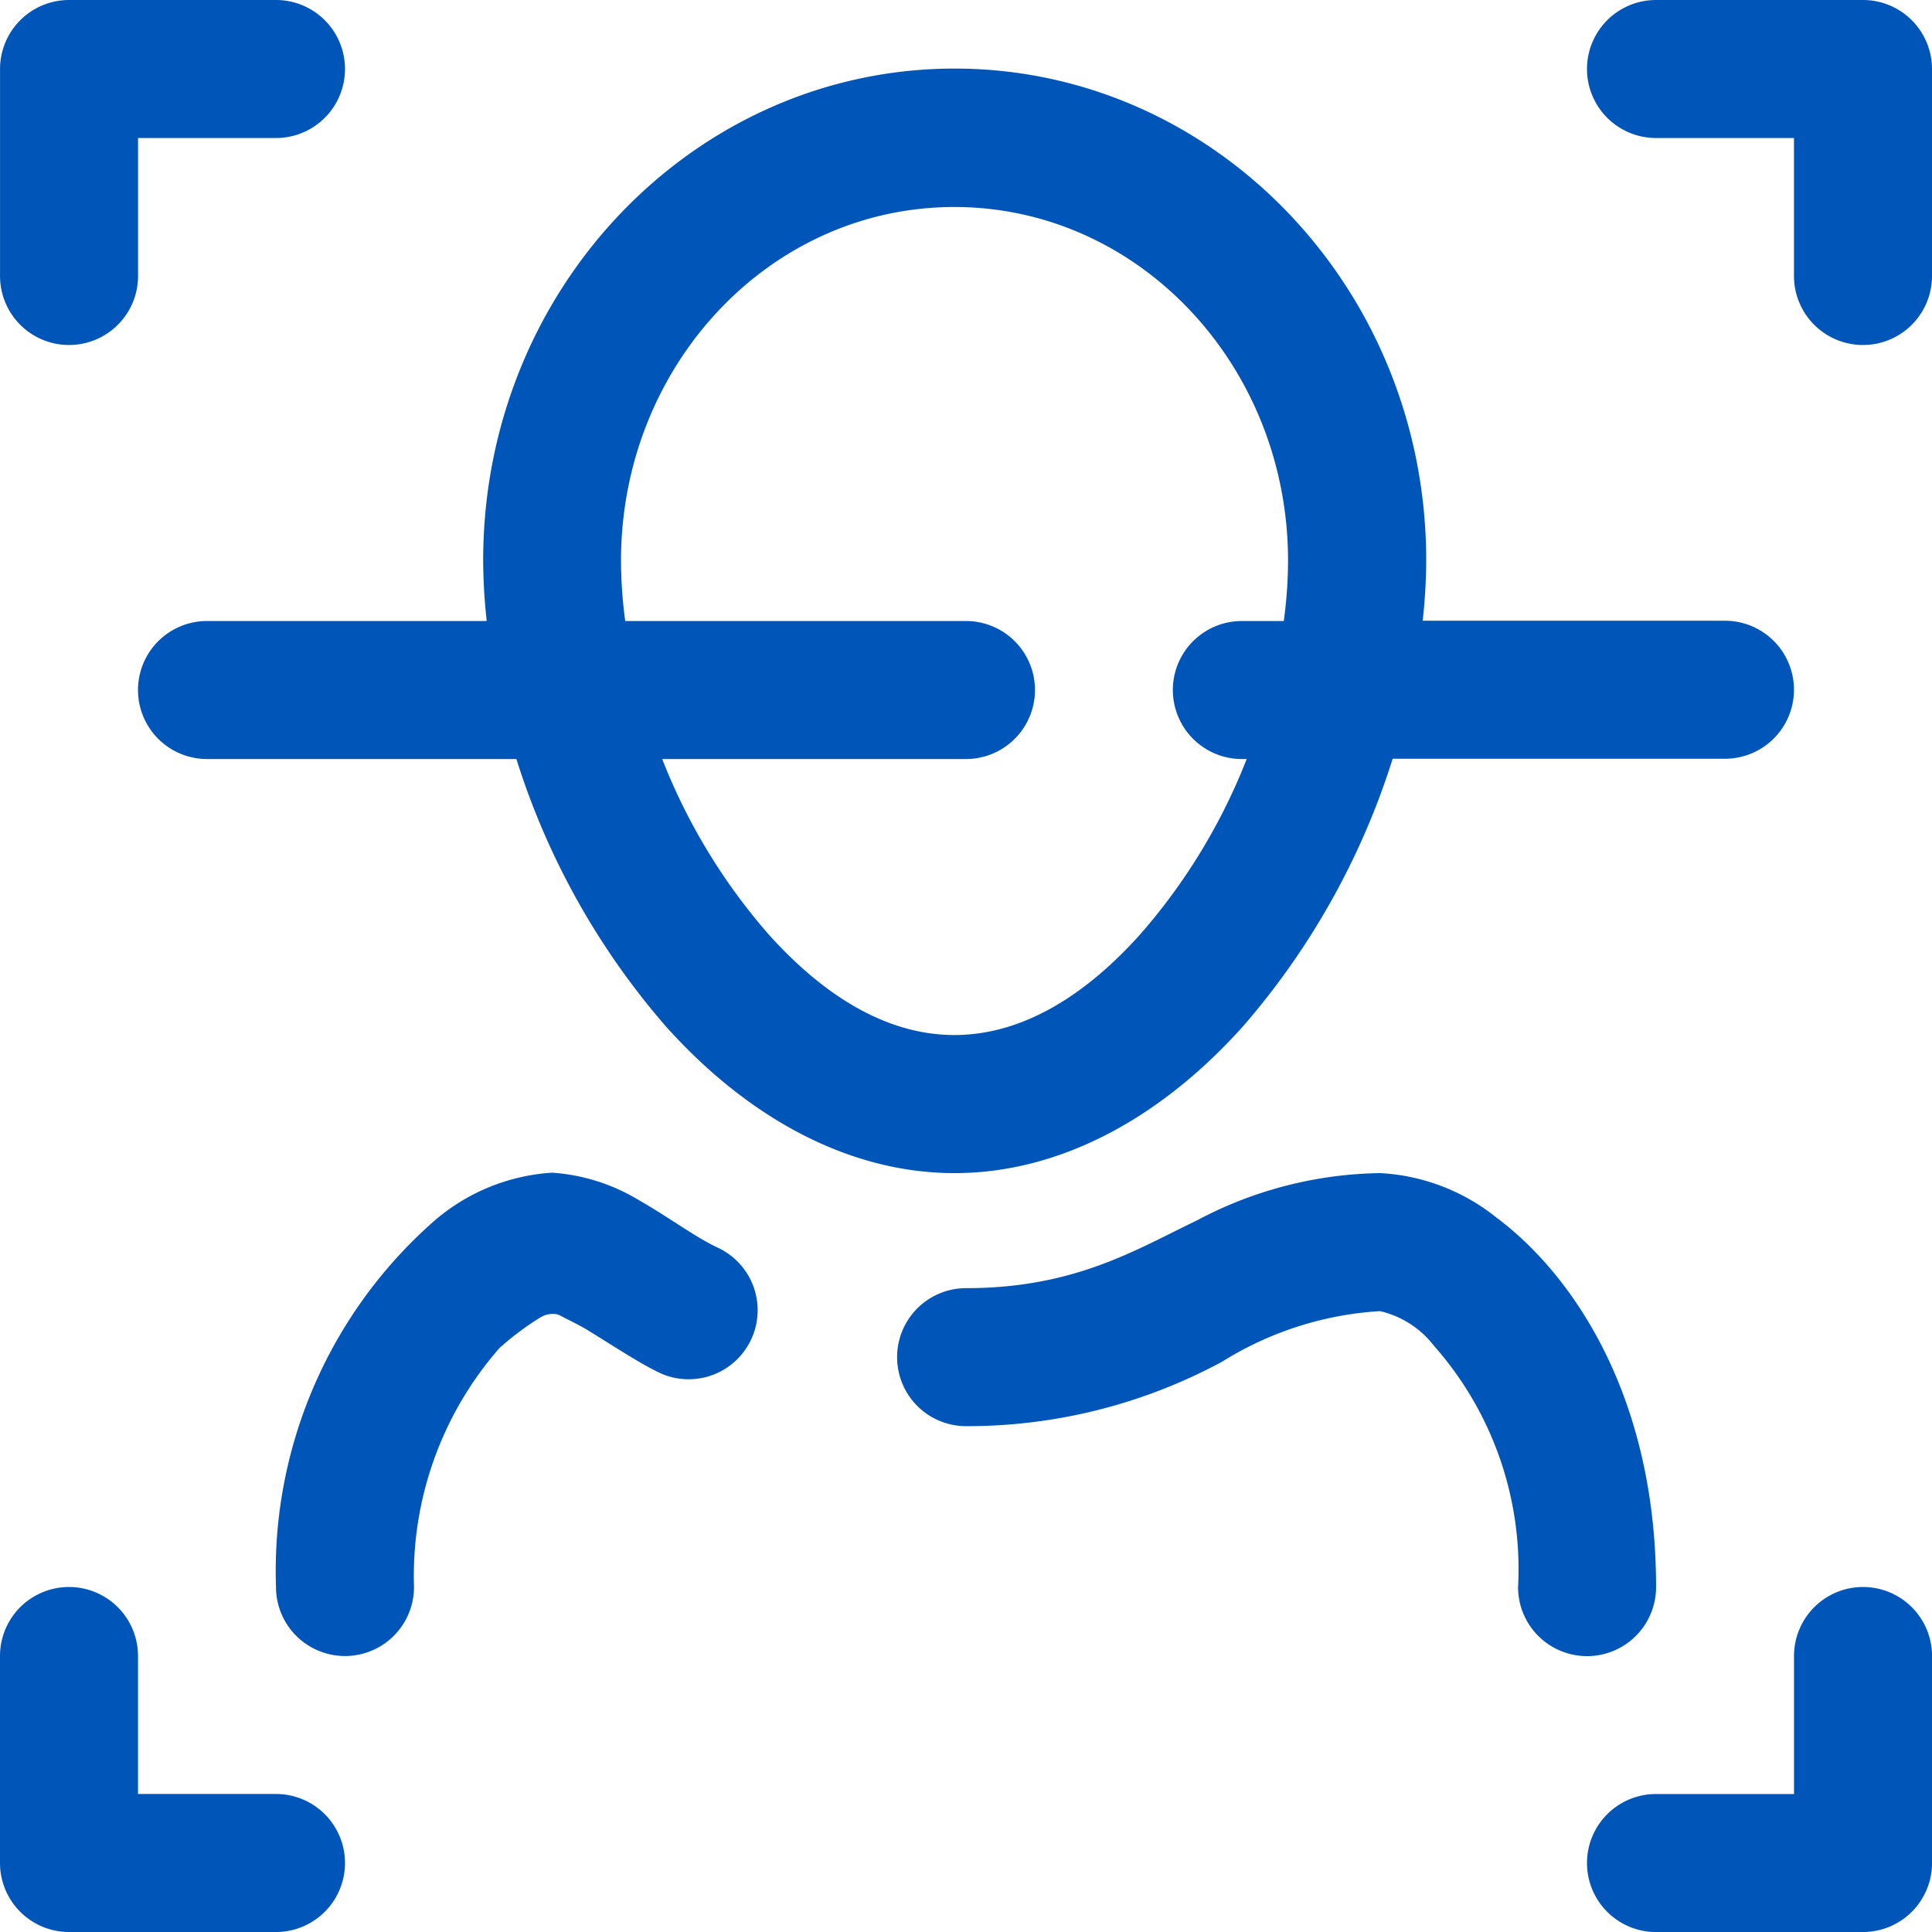 <svg xmlns="http://www.w3.org/2000/svg" width="55" height="55" viewBox="0 0 55 55">
  <path id="face-scanner" d="M49.142,57h5.893A1.965,1.965,0,0,0,57,55.036V49.143a1.964,1.964,0,1,0-3.929,0v3.929H49.142a1.964,1.964,0,0,0,0,3.929ZM9.856,53.071H5.928V49.143a1.964,1.964,0,1,0-3.929,0v5.893A1.965,1.965,0,0,0,3.964,57H9.856a1.964,1.964,0,0,0,0-3.929ZM29.5,42.6a15.276,15.276,0,0,0,7.293-1.837,9.552,9.552,0,0,1,4.492-1.438,2.708,2.708,0,0,1,1.53.98,9.6,9.6,0,0,1,2.4,6.877,1.964,1.964,0,1,0,3.929,0c0-5.449-2.383-8.908-4.543-10.519a5.768,5.768,0,0,0-3.314-1.267,11.413,11.413,0,0,0-5.213,1.346c-1.744.837-3.483,1.929-6.572,1.929a1.964,1.964,0,0,0,0,3.929ZM17.37,39.514a.655.655,0,0,1,.522-.09c.224.116.564.283.766.4.776.471,1.558,1,2.169,1.281a1.965,1.965,0,0,0,1.63-3.575c-.629-.285-1.452-.9-2.241-1.346a5.473,5.473,0,0,0-2.5-.8,5.67,5.67,0,0,0-3.363,1.379A13.264,13.264,0,0,0,9.856,47.179a1.964,1.964,0,1,0,3.929,0,9.847,9.847,0,0,1,2.43-6.8,8.2,8.2,0,0,1,1.155-.868ZM15.845,19.679H7.892a1.964,1.964,0,0,0,0,3.929H16.7a21.339,21.339,0,0,0,4.245,7.6c2.294,2.565,5.168,4.188,8.228,4.188S35.107,33.77,37.4,31.2a21.4,21.4,0,0,0,4.245-7.6h9.46a1.964,1.964,0,0,0,0-3.929H42.5a16.086,16.086,0,0,0,.1-1.719c0-7.751-6.042-14-13.424-14s-13.422,6.244-13.422,14a16.087,16.087,0,0,0,.1,1.719Zm22.7,0a12.615,12.615,0,0,0,.122-1.719c0-5.529-4.227-10.067-9.5-10.067S19.678,12.43,19.678,17.96a12.929,12.929,0,0,0,.12,1.719h9.7a1.964,1.964,0,0,1,0,3.929H20.85a16.989,16.989,0,0,0,3.019,4.979c1.5,1.676,3.3,2.878,5.3,2.878s3.8-1.2,5.3-2.878a16.952,16.952,0,0,0,3.021-4.979h-.138a1.964,1.964,0,0,1,0-3.929Zm10.6-13.75H53.07V9.857a1.964,1.964,0,1,0,3.929,0V3.964A1.965,1.965,0,0,0,55.035,2H49.142a1.964,1.964,0,0,0,0,3.929ZM9.856,2H3.963A1.965,1.965,0,0,0,2,3.964V9.857a1.964,1.964,0,1,0,3.929,0V5.929H9.856A1.964,1.964,0,0,0,9.856,2Z" transform="translate(-1.999 -2)" fill="#0055b8" fill-rule="evenodd"/>
</svg>

